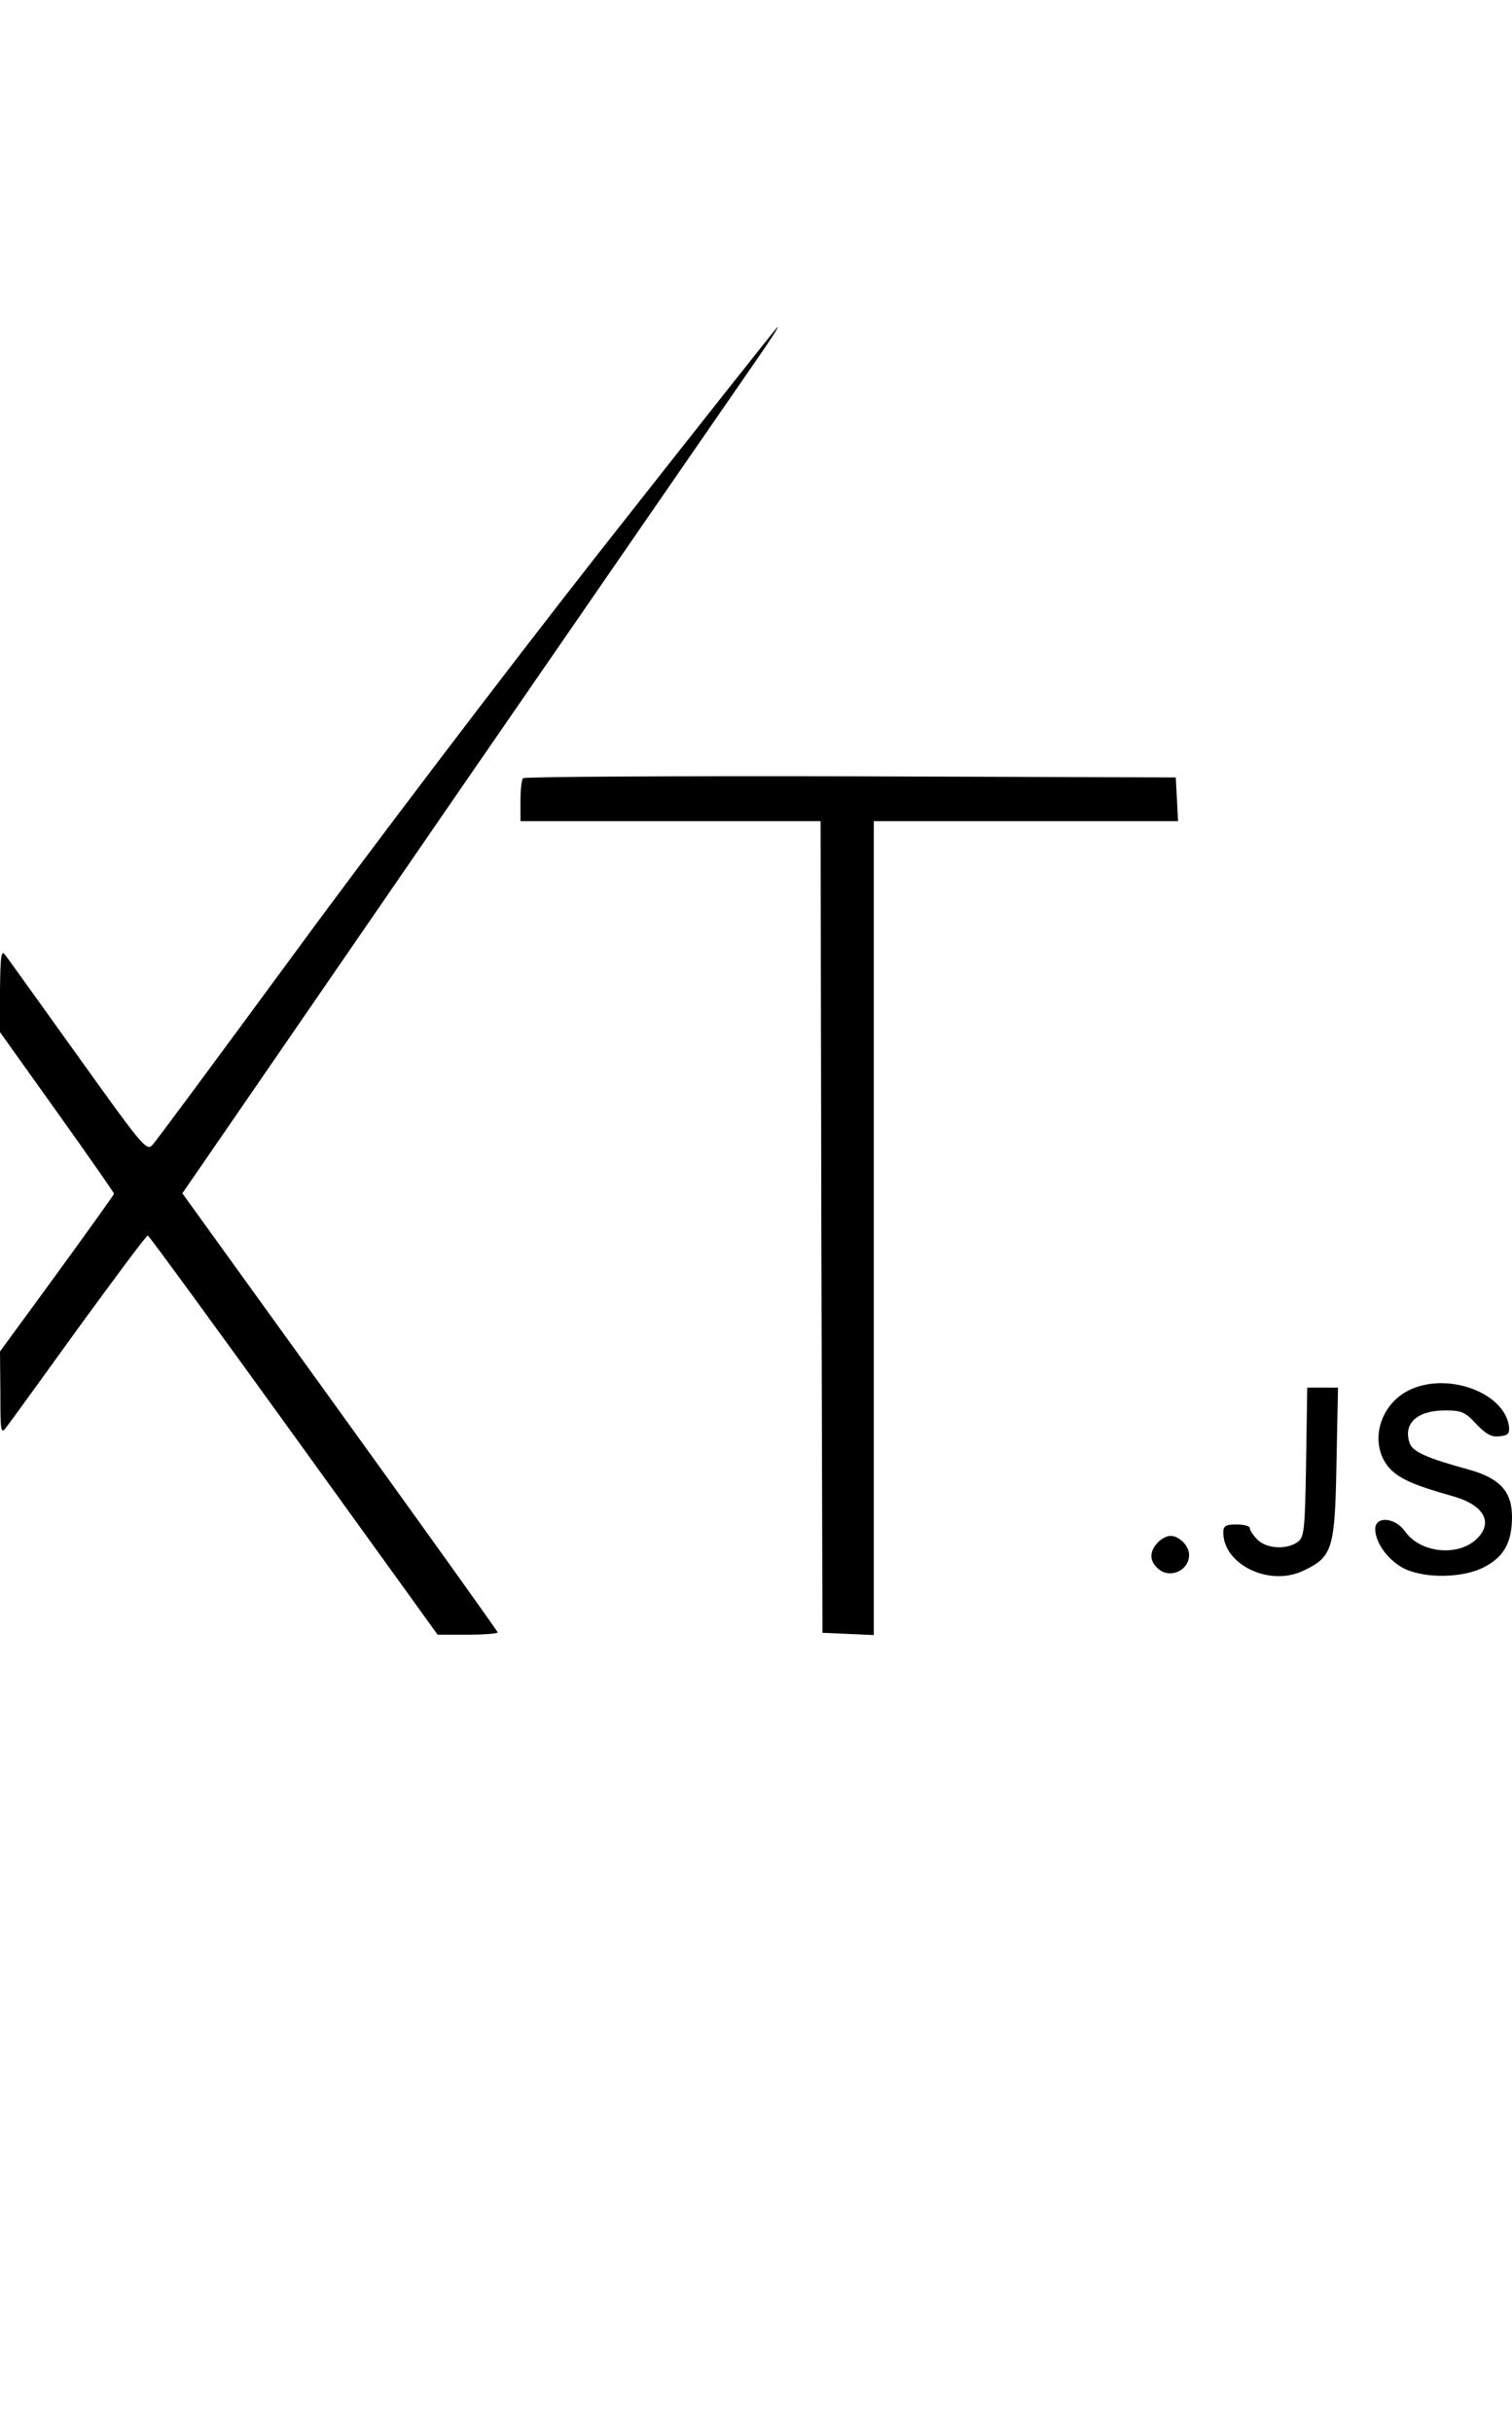 <?xml version="1.0" standalone="no"?>
<!DOCTYPE svg PUBLIC "-//W3C//DTD SVG 20010904//EN"
 "http://www.w3.org/TR/2001/REC-SVG-20010904/DTD/svg10.dtd">
<svg version="1.0" xmlns="http://www.w3.org/2000/svg"
 width="398pt" height="640pt" viewBox="0 0 398 640"
 preserveAspectRatio="xMidYMid meet">

<g transform="translate(0,640) scale(0.1,-0.1)"
fill="#000000" stroke="none">
<path d="M1578 4948 c-256 -326 -621 -807 -812 -1068 -192 -261 -356 -483
-365 -492 -15 -17 -27 -2 -196 234 -99 138 -185 258 -192 267 -10 13 -12 -5
-13 -94 l0 -110 150 -210 c82 -115 150 -212 150 -215 0 -3 -68 -97 -150 -210
l-150 -205 1 -110 c0 -101 1 -108 15 -90 9 11 94 129 191 263 97 133 178 242
182 242 3 0 176 -237 384 -525 l379 -525 79 0 c43 0 79 3 79 6 0 3 -187 264
-415 580 l-415 575 731 1062 c403 584 757 1097 787 1140 29 42 52 77 49 77 -2
0 -213 -267 -469 -592z"/>
<path d="M1377 4353 c-4 -3 -7 -30 -7 -60 l0 -53 395 0 395 0 2 -1067 3 -1068
68 -3 67 -3 0 1071 0 1070 400 0 401 0 -3 58 -3 57 -856 3 c-470 1 -859 -1
-862 -5z"/>
<path d="M3715 2746 c-83 -36 -113 -141 -60 -205 26 -30 64 -47 167 -76 84
-23 111 -70 64 -114 -49 -46 -147 -36 -187 20 -26 38 -79 42 -79 7 0 -37 35
-83 76 -104 56 -27 156 -25 211 4 52 27 73 65 73 132 0 67 -32 102 -116 125
-106 29 -145 46 -153 68 -19 52 19 87 93 87 43 0 53 -4 82 -36 26 -27 41 -35
61 -32 23 2 27 7 25 27 -13 87 -157 141 -257 97z"/>
<path d="M3438 2554 c-3 -180 -5 -197 -22 -210 -29 -21 -82 -18 -106 6 -11 11
-20 25 -20 30 0 6 -16 10 -35 10 -29 0 -35 -4 -35 -21 0 -85 123 -144 212
-100 76 36 82 57 86 284 l4 197 -40 0 -41 0 -3 -196z"/>
<path d="M3047 2342 c-21 -23 -22 -46 -1 -66 30 -31 84 -9 84 34 0 24 -26 50
-49 50 -10 0 -25 -8 -34 -18z"/>
</g>
</svg>
